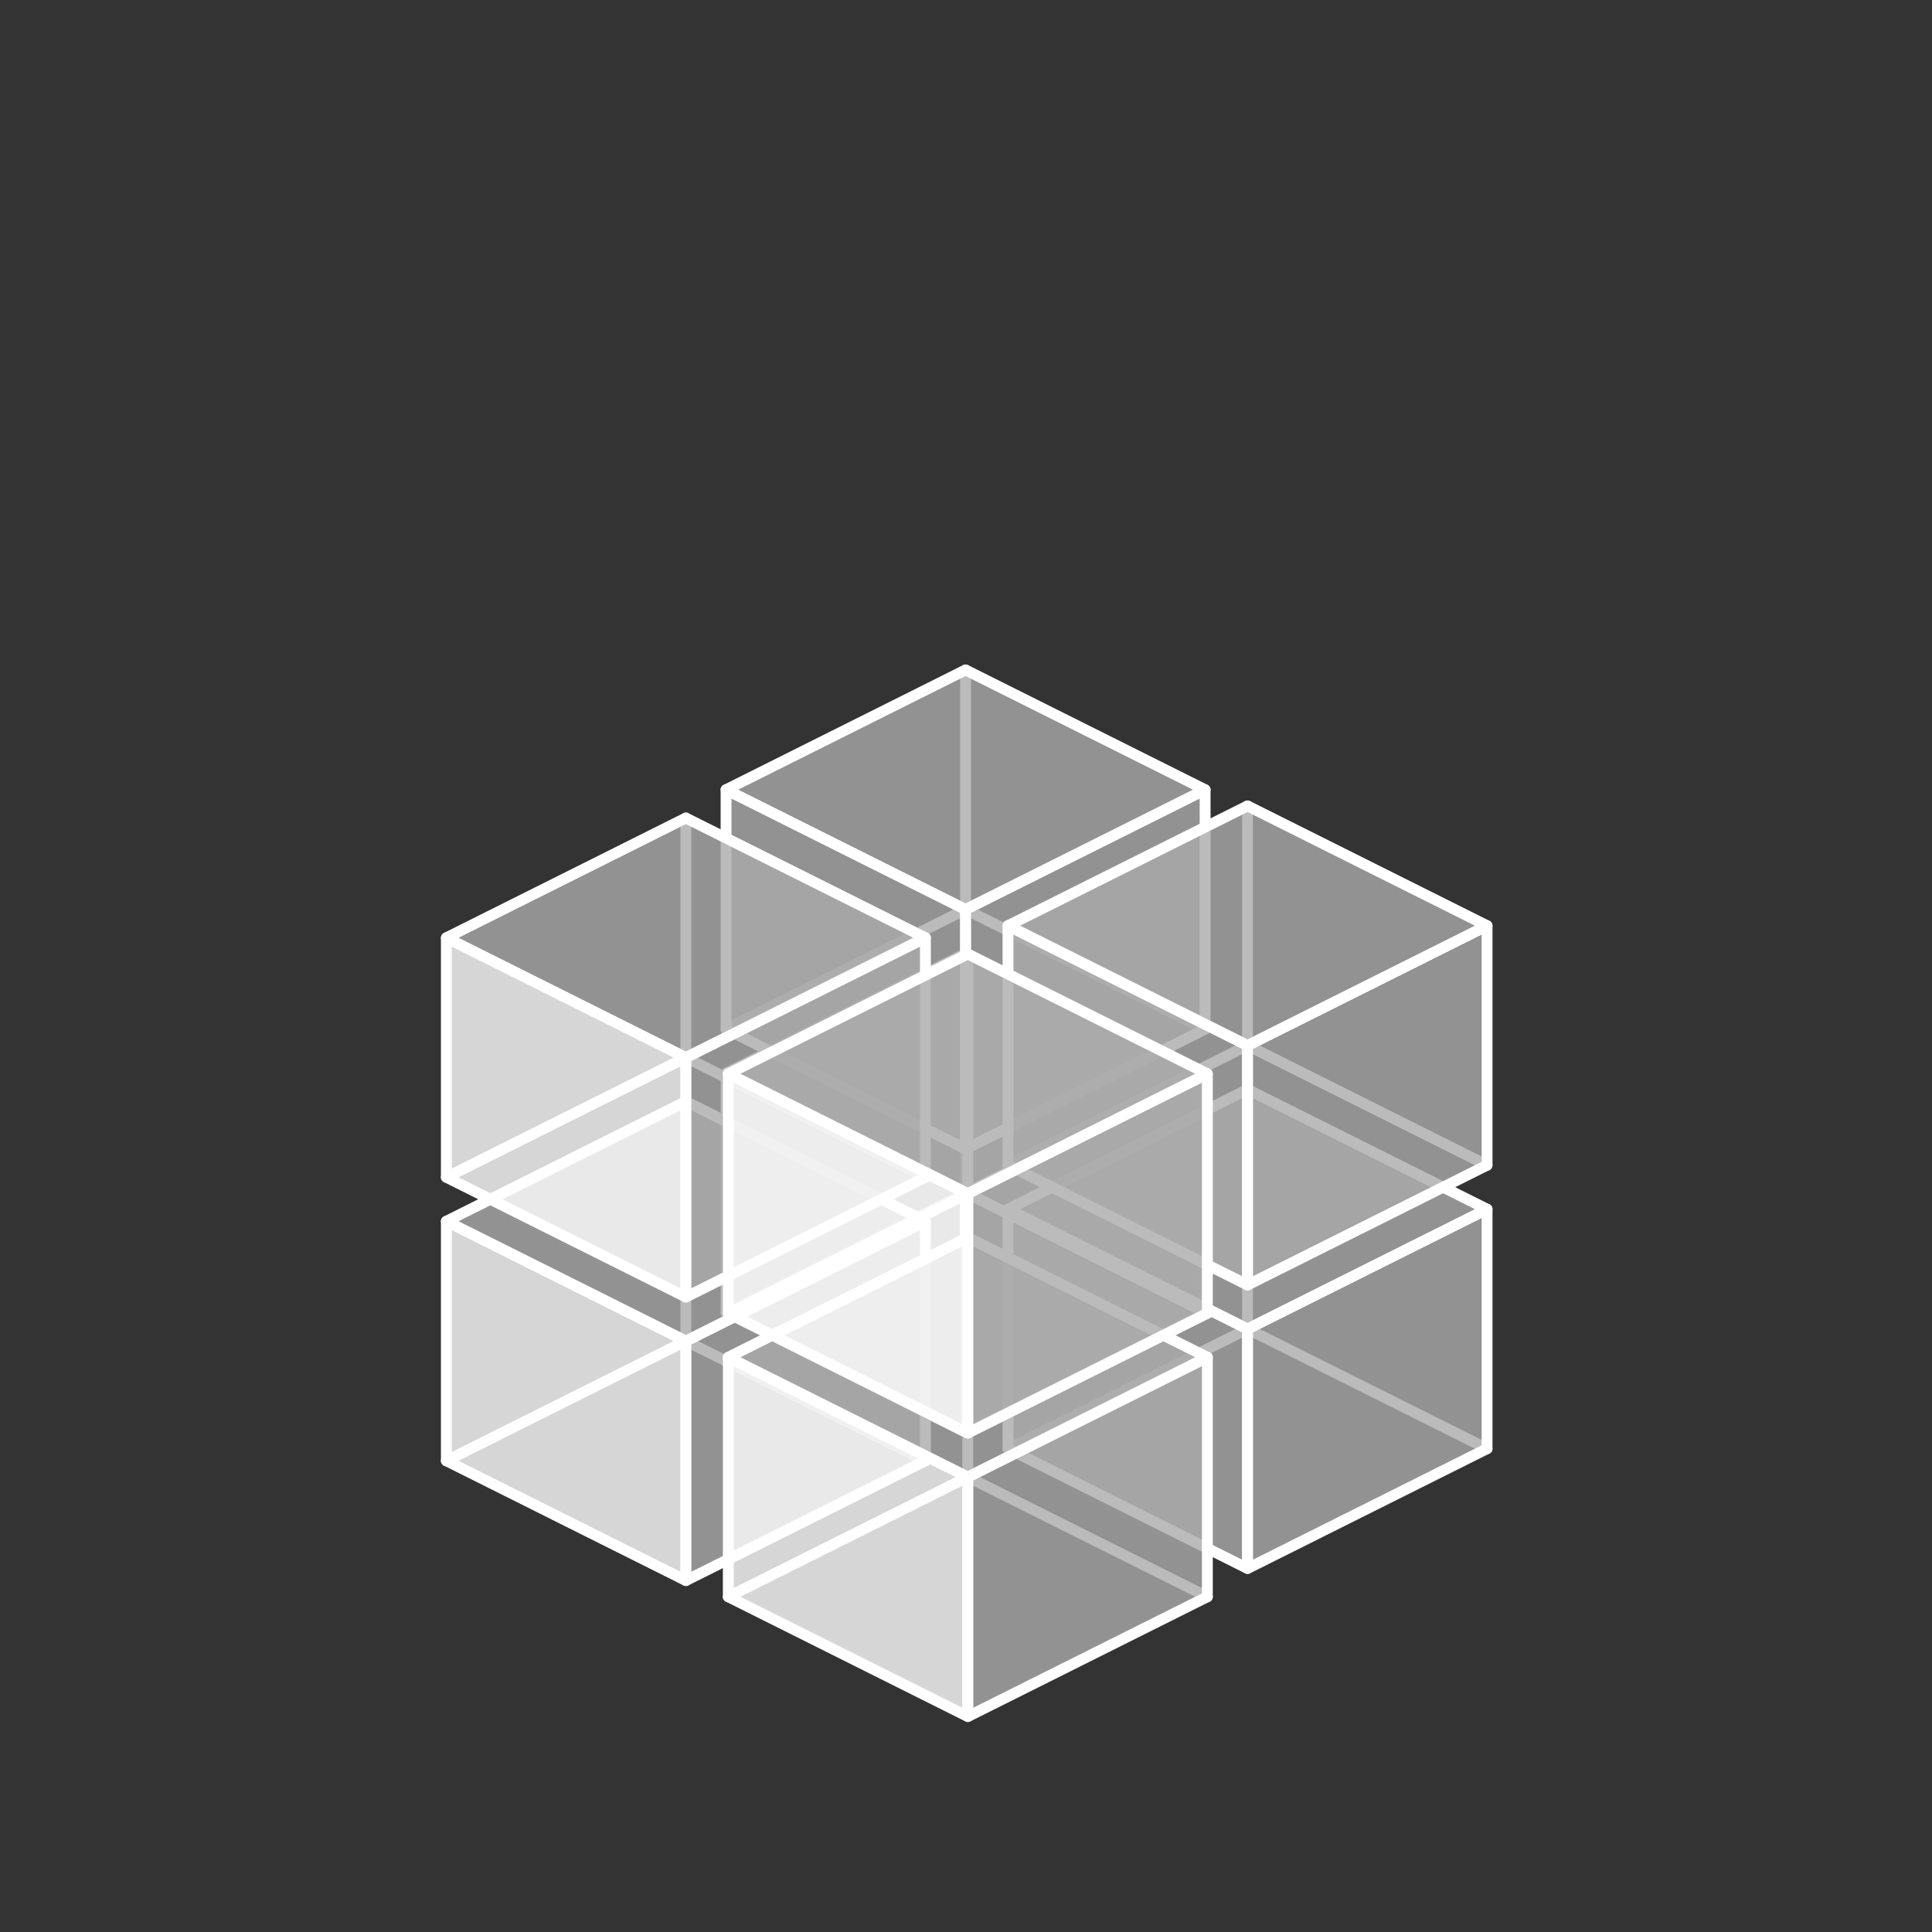<?xml version="1.0" encoding="UTF-8" standalone="no"?>
<svg
   xmlns:dc="http://purl.org/dc/elements/1.1/"
   xmlns:cc="http://creativecommons.org/ns#"
   xmlns:rdf="http://www.w3.org/1999/02/22-rdf-syntax-ns#"
   xmlns:svg="http://www.w3.org/2000/svg"
   xmlns="http://www.w3.org/2000/svg"
   xmlns:sodipodi="http://sodipodi.sourceforge.net/DTD/sodipodi-0.dtd"
   xmlns:inkscape="http://www.inkscape.org/namespaces/inkscape"
   inkscape:export-ydpi="96"
   inkscape:export-xdpi="96"
   inkscape:export-filename="/home/ehmprah/dev/paint-it-black/assets/cylinder.png"
   sodipodi:docname="cube.svg"
   inkscape:version="1.0.2 (e86c870879, 2021-01-15)"
   id="svg8"
   version="1.1"
   viewBox="0 0 33.867 33.867"
   height="128"
   width="128">
  <rect x="0" y="0" width="33.867" height="33.867" fill="#333333" stroke="none"/>
  <defs
     id="defs2" />
  <sodipodi:namedview
     id="base"
     pagecolor="#999999"
     bordercolor="#666666"
     borderopacity="1.0"
     inkscape:pageopacity="1"
     inkscape:pageshadow="2"
     inkscape:zoom="4.4691359"
     inkscape:cx="11.740893"
     inkscape:cy="94.36404"
     inkscape:document-units="px"
     inkscape:current-layer="g961"
     inkscape:document-rotation="0"
     showgrid="true"
     units="px"
     inkscape:window-width="2560"
     inkscape:window-height="1003"
     inkscape:window-x="1920"
     inkscape:window-y="0"
     inkscape:window-maximized="1">
    <inkscape:grid
       type="xygrid"
       id="grid7161"
       dotted="true"
       spacingx="2.117"
       spacingy="2.117"
       snapvisiblegridlinesonly="true"
       enabled="true" />
  </sodipodi:namedview>
  <g
     inkscape:label="Layer 1"
     inkscape:groupmode="layer"
     id="layer1"
     style="display:inline">
    <g
       id="g961"
       transform="matrix(0.758,0,0,0.758,4.213,6.098)">
      <g
         id="g962"
         transform="matrix(0.96,0,0,0.96,0.645,1.164)">
        <g
           id="g845-2"
           transform="matrix(0.685,0,0,0.685,5.23,4.676)"
           style="display:inline;stroke-width:0.382;stroke-miterlimit:4;stroke-dasharray:none">
          <circle
             style="display:inline;opacity:0.998;fill:#c85eff;fill-opacity:0.6;stroke:none;stroke-width:0.382;stroke-linecap:round;stroke-linejoin:round;stroke-miterlimit:4;stroke-dasharray:none;stroke-opacity:1"
             id="path2034-7-0"
             cx="-36.636"
             cy="23.887"
             r="0"
             inkscape:export-xdpi="94.523079"
             inkscape:export-ydpi="94.523079" />
          <circle
             style="display:inline;opacity:0.998;fill:#c85eff;fill-opacity:0.6;stroke:none;stroke-width:0.382;stroke-linecap:round;stroke-linejoin:round;stroke-miterlimit:4;stroke-dasharray:none;stroke-opacity:1"
             id="path2034-5-23"
             cx="-36.636"
             cy="23.887"
             r="0"
             inkscape:export-xdpi="94.523079"
             inkscape:export-ydpi="94.523079" />
          <circle
             style="display:inline;opacity:0.998;fill:#c85eff;fill-opacity:0.6;stroke:none;stroke-width:0.382;stroke-linecap:round;stroke-linejoin:round;stroke-miterlimit:4;stroke-dasharray:none;stroke-opacity:1"
             id="path2034-3-75"
             cx="-36.636"
             cy="23.887"
             r="0"
             inkscape:export-xdpi="94.523079"
             inkscape:export-ydpi="94.523079" />
          <path
             id="path888-9"
             style="fill:none;stroke:#ffffff;stroke-width:0.382;stroke-linecap:round;stroke-linejoin:round;stroke-miterlimit:4;stroke-dasharray:none;stroke-opacity:1"
             d="m 16.889,21.123 8.423,4.212 m -16.847,0 8.423,-4.212 v -8.423 0" />
          <path
             style="fill:#aaaaaa;fill-opacity:0.8;stroke:#ffffff;stroke-width:0.382;stroke-linecap:round;stroke-linejoin:round;stroke-miterlimit:4;stroke-dasharray:none;stroke-opacity:1"
             d="m 8.466,25.334 v -8.423 l 8.423,4.212 v 8.423 z"
             id="path895-2" />
          <path
             style="display:inline;fill:#aaaaaa;fill-opacity:0.8;stroke:#ffffff;stroke-width:0.382;stroke-linecap:round;stroke-linejoin:round;stroke-miterlimit:4;stroke-dasharray:none;stroke-opacity:1"
             d="m 25.313,25.334 v -8.423 l -8.423,4.212 v 8.423 z"
             id="path895-6-2" />
          <path
             style="fill:#aaaaaa;fill-opacity:0.8;stroke:#ffffff;stroke-width:0.382;stroke-linecap:round;stroke-linejoin:round;stroke-miterlimit:4;stroke-dasharray:none;stroke-opacity:1"
             d="M 8.466,16.911 16.889,21.123 25.313,16.911 16.889,12.699 Z"
             id="path917-8" />
        </g>
        <g
           id="g845-3-9"
           transform="matrix(0.685,0,0,0.685,5.23,-2.153)"
           style="display:inline;stroke-width:0.382;stroke-miterlimit:4;stroke-dasharray:none">
          <circle
             style="display:inline;opacity:0.998;fill:#c85eff;fill-opacity:0.6;stroke:none;stroke-width:0.382;stroke-linecap:round;stroke-linejoin:round;stroke-miterlimit:4;stroke-dasharray:none;stroke-opacity:1"
             id="path2034-7-6-7"
             cx="-36.636"
             cy="23.887"
             r="0"
             inkscape:export-xdpi="94.523079"
             inkscape:export-ydpi="94.523079" />
          <circle
             style="display:inline;opacity:0.998;fill:#c85eff;fill-opacity:0.6;stroke:none;stroke-width:0.382;stroke-linecap:round;stroke-linejoin:round;stroke-miterlimit:4;stroke-dasharray:none;stroke-opacity:1"
             id="path2034-5-7-3"
             cx="-36.636"
             cy="23.887"
             r="0"
             inkscape:export-xdpi="94.523079"
             inkscape:export-ydpi="94.523079" />
          <circle
             style="display:inline;opacity:0.998;fill:#c85eff;fill-opacity:0.6;stroke:none;stroke-width:0.382;stroke-linecap:round;stroke-linejoin:round;stroke-miterlimit:4;stroke-dasharray:none;stroke-opacity:1"
             id="path2034-3-5-61"
             cx="-36.636"
             cy="23.887"
             r="0"
             inkscape:export-xdpi="94.523079"
             inkscape:export-ydpi="94.523079" />
          <path
             id="path888-3-2"
             style="fill:none;stroke:#ffffff;stroke-width:0.382;stroke-linecap:round;stroke-linejoin:round;stroke-miterlimit:4;stroke-dasharray:none;stroke-opacity:1"
             d="m 16.889,21.123 8.423,4.212 m -16.847,0 8.423,-4.212 v -8.423 0" />
          <path
             style="fill:#aaaaaa;fill-opacity:0.8;stroke:#ffffff;stroke-width:0.382;stroke-linecap:round;stroke-linejoin:round;stroke-miterlimit:4;stroke-dasharray:none;stroke-opacity:1"
             d="m 8.466,25.334 v -8.423 l 8.423,4.212 v 8.423 z"
             id="path895-5-9" />
          <path
             style="display:inline;fill:#aaaaaa;fill-opacity:0.8;stroke:#ffffff;stroke-width:0.382;stroke-linecap:round;stroke-linejoin:round;stroke-miterlimit:4;stroke-dasharray:none;stroke-opacity:1"
             d="m 25.313,25.334 v -8.423 l -8.423,4.212 v 8.423 z"
             id="path895-6-6-3" />
          <path
             style="fill:#aaaaaa;fill-opacity:0.8;stroke:#ffffff;stroke-width:0.382;stroke-linecap:round;stroke-linejoin:round;stroke-miterlimit:4;stroke-dasharray:none;stroke-opacity:1"
             d="M 8.466,16.911 16.889,21.123 25.313,16.911 16.889,12.699 Z"
             id="path917-2-1" />
        </g>
        <g
           id="g845-9-9"
           transform="matrix(0.685,0,0,0.685,12.022,7.952)"
           style="display:inline;stroke-width:0.382;stroke-miterlimit:4;stroke-dasharray:none">
          <circle
             style="display:inline;opacity:0.998;fill:#c85eff;fill-opacity:0.6;stroke:none;stroke-width:0.382;stroke-linecap:round;stroke-linejoin:round;stroke-miterlimit:4;stroke-dasharray:none;stroke-opacity:1"
             id="path2034-7-1-4"
             cx="-36.636"
             cy="23.887"
             r="0"
             inkscape:export-xdpi="94.523079"
             inkscape:export-ydpi="94.523079" />
          <circle
             style="display:inline;opacity:0.998;fill:#c85eff;fill-opacity:0.6;stroke:none;stroke-width:0.382;stroke-linecap:round;stroke-linejoin:round;stroke-miterlimit:4;stroke-dasharray:none;stroke-opacity:1"
             id="path2034-5-2-7"
             cx="-36.636"
             cy="23.887"
             r="0"
             inkscape:export-xdpi="94.523079"
             inkscape:export-ydpi="94.523079" />
          <circle
             style="display:inline;opacity:0.998;fill:#c85eff;fill-opacity:0.6;stroke:none;stroke-width:0.382;stroke-linecap:round;stroke-linejoin:round;stroke-miterlimit:4;stroke-dasharray:none;stroke-opacity:1"
             id="path2034-3-7-8"
             cx="-36.636"
             cy="23.887"
             r="0"
             inkscape:export-xdpi="94.523079"
             inkscape:export-ydpi="94.523079" />
          <path
             id="path888-0-4"
             style="fill:none;stroke:#ffffff;stroke-width:0.382;stroke-linecap:round;stroke-linejoin:round;stroke-miterlimit:4;stroke-dasharray:none;stroke-opacity:1"
             d="m 16.889,21.123 8.423,4.212 m -16.847,0 8.423,-4.212 v -8.423 0" />
          <path
             style="fill:#aaaaaa;fill-opacity:0.8;stroke:#ffffff;stroke-width:0.382;stroke-linecap:round;stroke-linejoin:round;stroke-miterlimit:4;stroke-dasharray:none;stroke-opacity:1"
             d="m 8.466,25.334 v -8.423 l 8.423,4.212 v 8.423 z"
             id="path895-9-5" />
          <path
             style="display:inline;fill:#aaaaaa;fill-opacity:0.8;stroke:#ffffff;stroke-width:0.382;stroke-linecap:round;stroke-linejoin:round;stroke-miterlimit:4;stroke-dasharray:none;stroke-opacity:1"
             d="m 25.313,25.334 v -8.423 l -8.423,4.212 v 8.423 z"
             id="path895-6-3-0" />
          <path
             style="fill:#aaaaaa;fill-opacity:0.8;stroke:#ffffff;stroke-width:0.382;stroke-linecap:round;stroke-linejoin:round;stroke-miterlimit:4;stroke-dasharray:none;stroke-opacity:1"
             d="M 8.466,16.911 16.889,21.123 25.313,16.911 16.889,12.699 Z"
             id="path917-6-3" />
        </g>
        <g
           id="g845-3-0-6"
           transform="matrix(0.685,0,0,0.685,12.022,1.123)"
           style="display:inline">
          <circle
             style="display:inline;opacity:0.998;fill:#c85eff;fill-opacity:0.6;stroke:none;stroke-width:0.526;stroke-linecap:round;stroke-linejoin:round;stroke-miterlimit:4;stroke-dasharray:none;stroke-opacity:1"
             id="path2034-7-6-6-1"
             cx="-36.636"
             cy="23.887"
             r="0"
             inkscape:export-xdpi="94.523079"
             inkscape:export-ydpi="94.523079" />
          <circle
             style="display:inline;opacity:0.998;fill:#c85eff;fill-opacity:0.6;stroke:none;stroke-width:0.526;stroke-linecap:round;stroke-linejoin:round;stroke-miterlimit:4;stroke-dasharray:none;stroke-opacity:1"
             id="path2034-5-7-2-0"
             cx="-36.636"
             cy="23.887"
             r="0"
             inkscape:export-xdpi="94.523079"
             inkscape:export-ydpi="94.523079" />
          <circle
             style="display:inline;opacity:0.998;fill:#c85eff;fill-opacity:0.6;stroke:none;stroke-width:0.526;stroke-linecap:round;stroke-linejoin:round;stroke-miterlimit:4;stroke-dasharray:none;stroke-opacity:1"
             id="path2034-3-5-6-6"
             cx="-36.636"
             cy="23.887"
             r="0"
             inkscape:export-xdpi="94.523079"
             inkscape:export-ydpi="94.523079" />
          <path
             id="path888-3-1-3"
             style="fill:none;stroke:#ffffff;stroke-width:0.382;stroke-linecap:round;stroke-linejoin:round;stroke-miterlimit:4;stroke-dasharray:none;stroke-opacity:1"
             d="m 16.889,21.123 8.423,4.212 m -16.847,0 8.423,-4.212 v -8.423 0" />
          <path
             style="fill:#aaaaaa;fill-opacity:0.8;stroke:#ffffff;stroke-width:0.382;stroke-linecap:round;stroke-linejoin:round;stroke-miterlimit:4;stroke-dasharray:none;stroke-opacity:1"
             d="m 8.466,25.334 v -8.423 l 8.423,4.212 v 8.423 z"
             id="path895-5-8-2" />
          <path
             style="display:inline;fill:#aaaaaa;fill-opacity:0.8;stroke:#ffffff;stroke-width:0.382;stroke-linecap:round;stroke-linejoin:round;stroke-miterlimit:4;stroke-dasharray:none;stroke-opacity:1"
             d="m 25.313,25.334 v -8.423 l -8.423,4.212 v 8.423 z"
             id="path895-6-6-7-0" />
          <path
             style="fill:#aaaaaa;fill-opacity:0.8;stroke:#ffffff;stroke-width:0.382;stroke-linecap:round;stroke-linejoin:round;stroke-miterlimit:4;stroke-dasharray:none;stroke-opacity:1"
             d="M 8.466,16.911 16.889,21.123 25.313,16.911 16.889,12.699 Z"
             id="path917-2-9-6" />
        </g>
        <g
           id="g1333"
           style="stroke-width:0.262;stroke-miterlimit:4;stroke-dasharray:none">
          <g
             id="g845"
             transform="matrix(0.685,0,0,0.685,-1.508,8.243)"
             style="stroke-width:0.382;stroke-miterlimit:4;stroke-dasharray:none">
            <circle
               style="display:inline;opacity:0.998;fill:#c85eff;fill-opacity:0.6;stroke:none;stroke-width:0.382;stroke-linecap:round;stroke-linejoin:round;stroke-miterlimit:4;stroke-dasharray:none;stroke-opacity:1"
               id="path2034-7"
               cx="-36.636"
               cy="23.887"
               r="0"
               inkscape:export-xdpi="94.523079"
               inkscape:export-ydpi="94.523079" />
            <circle
               style="display:inline;opacity:0.998;fill:#c85eff;fill-opacity:0.6;stroke:none;stroke-width:0.382;stroke-linecap:round;stroke-linejoin:round;stroke-miterlimit:4;stroke-dasharray:none;stroke-opacity:1"
               id="path2034-5"
               cx="-36.636"
               cy="23.887"
               r="0"
               inkscape:export-xdpi="94.523079"
               inkscape:export-ydpi="94.523079" />
            <circle
               style="display:inline;opacity:0.998;fill:#c85eff;fill-opacity:0.6;stroke:none;stroke-width:0.382;stroke-linecap:round;stroke-linejoin:round;stroke-miterlimit:4;stroke-dasharray:none;stroke-opacity:1"
               id="path2034-3"
               cx="-36.636"
               cy="23.887"
               r="0"
               inkscape:export-xdpi="94.523079"
               inkscape:export-ydpi="94.523079" />
            <path
               id="path888"
               style="fill:none;stroke:#ffffff;stroke-width:0.382;stroke-linecap:round;stroke-linejoin:round;stroke-miterlimit:4;stroke-dasharray:none;stroke-opacity:1"
               d="m 16.889,21.123 8.423,4.212 m -16.847,0 8.423,-4.212 v -8.423 0" />
            <path
               style="fill:#ffffff;fill-opacity:0.8;stroke:#ffffff;stroke-width:0.382;stroke-linecap:round;stroke-linejoin:round;stroke-miterlimit:4;stroke-dasharray:none;stroke-opacity:1"
               d="m 8.466,25.334 v -8.423 l 8.423,4.212 v 8.423 z"
               id="path895" />
            <path
               style="display:inline;fill:#aaaaaa;fill-opacity:0.8;stroke:#ffffff;stroke-width:0.382;stroke-linecap:round;stroke-linejoin:round;stroke-miterlimit:4;stroke-dasharray:none;stroke-opacity:1"
               d="m 25.313,25.334 v -8.423 l -8.423,4.212 v 8.423 z"
               id="path895-6" />
            <path
               style="fill:#aaaaaa;fill-opacity:0.8;stroke:#ffffff;stroke-width:0.382;stroke-linecap:round;stroke-linejoin:round;stroke-miterlimit:4;stroke-dasharray:none;stroke-opacity:1"
               d="M 8.466,16.911 16.889,21.123 25.313,16.911 16.889,12.699 Z"
               id="path917" />
          </g>
          <g
             id="g845-3"
             transform="matrix(0.685,0,0,0.685,-1.508,1.414)"
             style="display:inline;stroke-width:0.382;stroke-miterlimit:4;stroke-dasharray:none">
            <circle
               style="display:inline;opacity:0.998;fill:#c85eff;fill-opacity:0.6;stroke:none;stroke-width:0.382;stroke-linecap:round;stroke-linejoin:round;stroke-miterlimit:4;stroke-dasharray:none;stroke-opacity:1"
               id="path2034-7-6"
               cx="-36.636"
               cy="23.887"
               r="0"
               inkscape:export-xdpi="94.523079"
               inkscape:export-ydpi="94.523079" />
            <circle
               style="display:inline;opacity:0.998;fill:#c85eff;fill-opacity:0.6;stroke:none;stroke-width:0.382;stroke-linecap:round;stroke-linejoin:round;stroke-miterlimit:4;stroke-dasharray:none;stroke-opacity:1"
               id="path2034-5-7"
               cx="-36.636"
               cy="23.887"
               r="0"
               inkscape:export-xdpi="94.523079"
               inkscape:export-ydpi="94.523079" />
            <circle
               style="display:inline;opacity:0.998;fill:#c85eff;fill-opacity:0.6;stroke:none;stroke-width:0.382;stroke-linecap:round;stroke-linejoin:round;stroke-miterlimit:4;stroke-dasharray:none;stroke-opacity:1"
               id="path2034-3-5"
               cx="-36.636"
               cy="23.887"
               r="0"
               inkscape:export-xdpi="94.523079"
               inkscape:export-ydpi="94.523079" />
            <path
               id="path888-3"
               style="fill:none;stroke:#ffffff;stroke-width:0.382;stroke-linecap:round;stroke-linejoin:round;stroke-miterlimit:4;stroke-dasharray:none;stroke-opacity:1"
               d="m 16.889,21.123 8.423,4.212 m -16.847,0 8.423,-4.212 v -8.423 0" />
            <path
               style="fill:#ffffff;fill-opacity:0.8;stroke:#ffffff;stroke-width:0.382;stroke-linecap:round;stroke-linejoin:round;stroke-miterlimit:4;stroke-dasharray:none;stroke-opacity:1"
               d="m 8.466,25.334 v -8.423 l 8.423,4.212 v 8.423 z"
               id="path895-5" />
            <path
               style="display:inline;fill:#aaaaaa;fill-opacity:0.8;stroke:#ffffff;stroke-width:0.382;stroke-linecap:round;stroke-linejoin:round;stroke-miterlimit:4;stroke-dasharray:none;stroke-opacity:1"
               d="m 25.313,25.334 v -8.423 l -8.423,4.212 v 8.423 z"
               id="path895-6-6" />
            <path
               style="fill:#aaaaaa;fill-opacity:0.8;stroke:#ffffff;stroke-width:0.382;stroke-linecap:round;stroke-linejoin:round;stroke-miterlimit:4;stroke-dasharray:none;stroke-opacity:1"
               d="M 8.466,16.911 16.889,21.123 25.313,16.911 16.889,12.699 Z"
               id="path917-2" />
          </g>
          <g
             id="g845-9"
             transform="matrix(0.685,0,0,0.685,5.284,11.519)"
             style="display:inline;stroke-width:0.382;stroke-miterlimit:4;stroke-dasharray:none">
            <circle
               style="display:inline;opacity:0.998;fill:#c85eff;fill-opacity:0.6;stroke:none;stroke-width:0.382;stroke-linecap:round;stroke-linejoin:round;stroke-miterlimit:4;stroke-dasharray:none;stroke-opacity:1"
               id="path2034-7-1"
               cx="-36.636"
               cy="23.887"
               r="0"
               inkscape:export-xdpi="94.523079"
               inkscape:export-ydpi="94.523079" />
            <circle
               style="display:inline;opacity:0.998;fill:#c85eff;fill-opacity:0.6;stroke:none;stroke-width:0.382;stroke-linecap:round;stroke-linejoin:round;stroke-miterlimit:4;stroke-dasharray:none;stroke-opacity:1"
               id="path2034-5-2"
               cx="-36.636"
               cy="23.887"
               r="0"
               inkscape:export-xdpi="94.523079"
               inkscape:export-ydpi="94.523079" />
            <circle
               style="display:inline;opacity:0.998;fill:#c85eff;fill-opacity:0.6;stroke:none;stroke-width:0.382;stroke-linecap:round;stroke-linejoin:round;stroke-miterlimit:4;stroke-dasharray:none;stroke-opacity:1"
               id="path2034-3-7"
               cx="-36.636"
               cy="23.887"
               r="0"
               inkscape:export-xdpi="94.523079"
               inkscape:export-ydpi="94.523079" />
            <path
               id="path888-0"
               style="fill:none;stroke:#ffffff;stroke-width:0.382;stroke-linecap:round;stroke-linejoin:round;stroke-miterlimit:4;stroke-dasharray:none;stroke-opacity:1"
               d="m 16.889,21.123 8.423,4.212 m -16.847,0 8.423,-4.212 v -8.423 0" />
            <path
               style="fill:#ffffff;fill-opacity:0.8;stroke:#ffffff;stroke-width:0.382;stroke-linecap:round;stroke-linejoin:round;stroke-miterlimit:4;stroke-dasharray:none;stroke-opacity:1"
               d="m 8.466,25.334 v -8.423 l 8.423,4.212 v 8.423 z"
               id="path895-9" />
            <path
               style="display:inline;fill:#aaaaaa;fill-opacity:0.8;stroke:#ffffff;stroke-width:0.382;stroke-linecap:round;stroke-linejoin:round;stroke-miterlimit:4;stroke-dasharray:none;stroke-opacity:1"
               d="m 25.313,25.334 v -8.423 l -8.423,4.212 v 8.423 z"
               id="path895-6-3" />
            <path
               style="fill:#aaaaaa;fill-opacity:0.8;stroke:#ffffff;stroke-width:0.382;stroke-linecap:round;stroke-linejoin:round;stroke-miterlimit:4;stroke-dasharray:none;stroke-opacity:1"
               d="M 8.466,16.911 16.889,21.123 25.313,16.911 16.889,12.699 Z"
               id="path917-6" />
          </g>
          <g
             id="g845-3-0"
             transform="matrix(0.685,0,0,0.685,5.284,4.69)"
             style="display:inline;stroke-width:0.382;stroke-miterlimit:4;stroke-dasharray:none">
            <circle
               style="display:inline;opacity:0.998;fill:#c85eff;fill-opacity:0.6;stroke:none;stroke-width:0.382;stroke-linecap:round;stroke-linejoin:round;stroke-miterlimit:4;stroke-dasharray:none;stroke-opacity:1"
               id="path2034-7-6-6"
               cx="-36.636"
               cy="23.887"
               r="0"
               inkscape:export-xdpi="94.523079"
               inkscape:export-ydpi="94.523079" />
            <circle
               style="display:inline;opacity:0.998;fill:#c85eff;fill-opacity:0.6;stroke:none;stroke-width:0.382;stroke-linecap:round;stroke-linejoin:round;stroke-miterlimit:4;stroke-dasharray:none;stroke-opacity:1"
               id="path2034-5-7-2"
               cx="-36.636"
               cy="23.887"
               r="0"
               inkscape:export-xdpi="94.523079"
               inkscape:export-ydpi="94.523079" />
            <circle
               style="display:inline;opacity:0.998;fill:#c85eff;fill-opacity:0.6;stroke:none;stroke-width:0.382;stroke-linecap:round;stroke-linejoin:round;stroke-miterlimit:4;stroke-dasharray:none;stroke-opacity:1"
               id="path2034-3-5-6"
               cx="-36.636"
               cy="23.887"
               r="0"
               inkscape:export-xdpi="94.523079"
               inkscape:export-ydpi="94.523079" />
            <path
               id="path888-3-1"
               style="fill:none;stroke:#ffffff;stroke-width:0.382;stroke-linecap:round;stroke-linejoin:round;stroke-miterlimit:4;stroke-dasharray:none;stroke-opacity:1"
               d="m 16.889,21.123 8.423,4.212 m -16.847,0 8.423,-4.212 v -8.423 0" />
            <path
               style="fill:#ffffff;fill-opacity:0.8;stroke:#ffffff;stroke-width:0.382;stroke-linecap:round;stroke-linejoin:round;stroke-miterlimit:4;stroke-dasharray:none;stroke-opacity:1"
               d="m 8.466,25.334 v -8.423 l 8.423,4.212 v 8.423 z"
               id="path895-5-8" />
            <path
               style="display:inline;fill:#aaaaaa;fill-opacity:0.8;stroke:#ffffff;stroke-width:0.382;stroke-linecap:round;stroke-linejoin:round;stroke-miterlimit:4;stroke-dasharray:none;stroke-opacity:1"
               d="m 25.313,25.334 v -8.423 l -8.423,4.212 v 8.423 z"
               id="path895-6-6-7" />
            <path
               style="fill:#aaaaaa;fill-opacity:0.8;stroke:#ffffff;stroke-width:0.382;stroke-linecap:round;stroke-linejoin:round;stroke-miterlimit:4;stroke-dasharray:none;stroke-opacity:1"
               d="M 8.466,16.911 16.889,21.123 25.313,16.911 16.889,12.699 Z"
               id="path917-2-9" />
          </g>
        </g>
      </g>
    </g>
  </g>
</svg>
